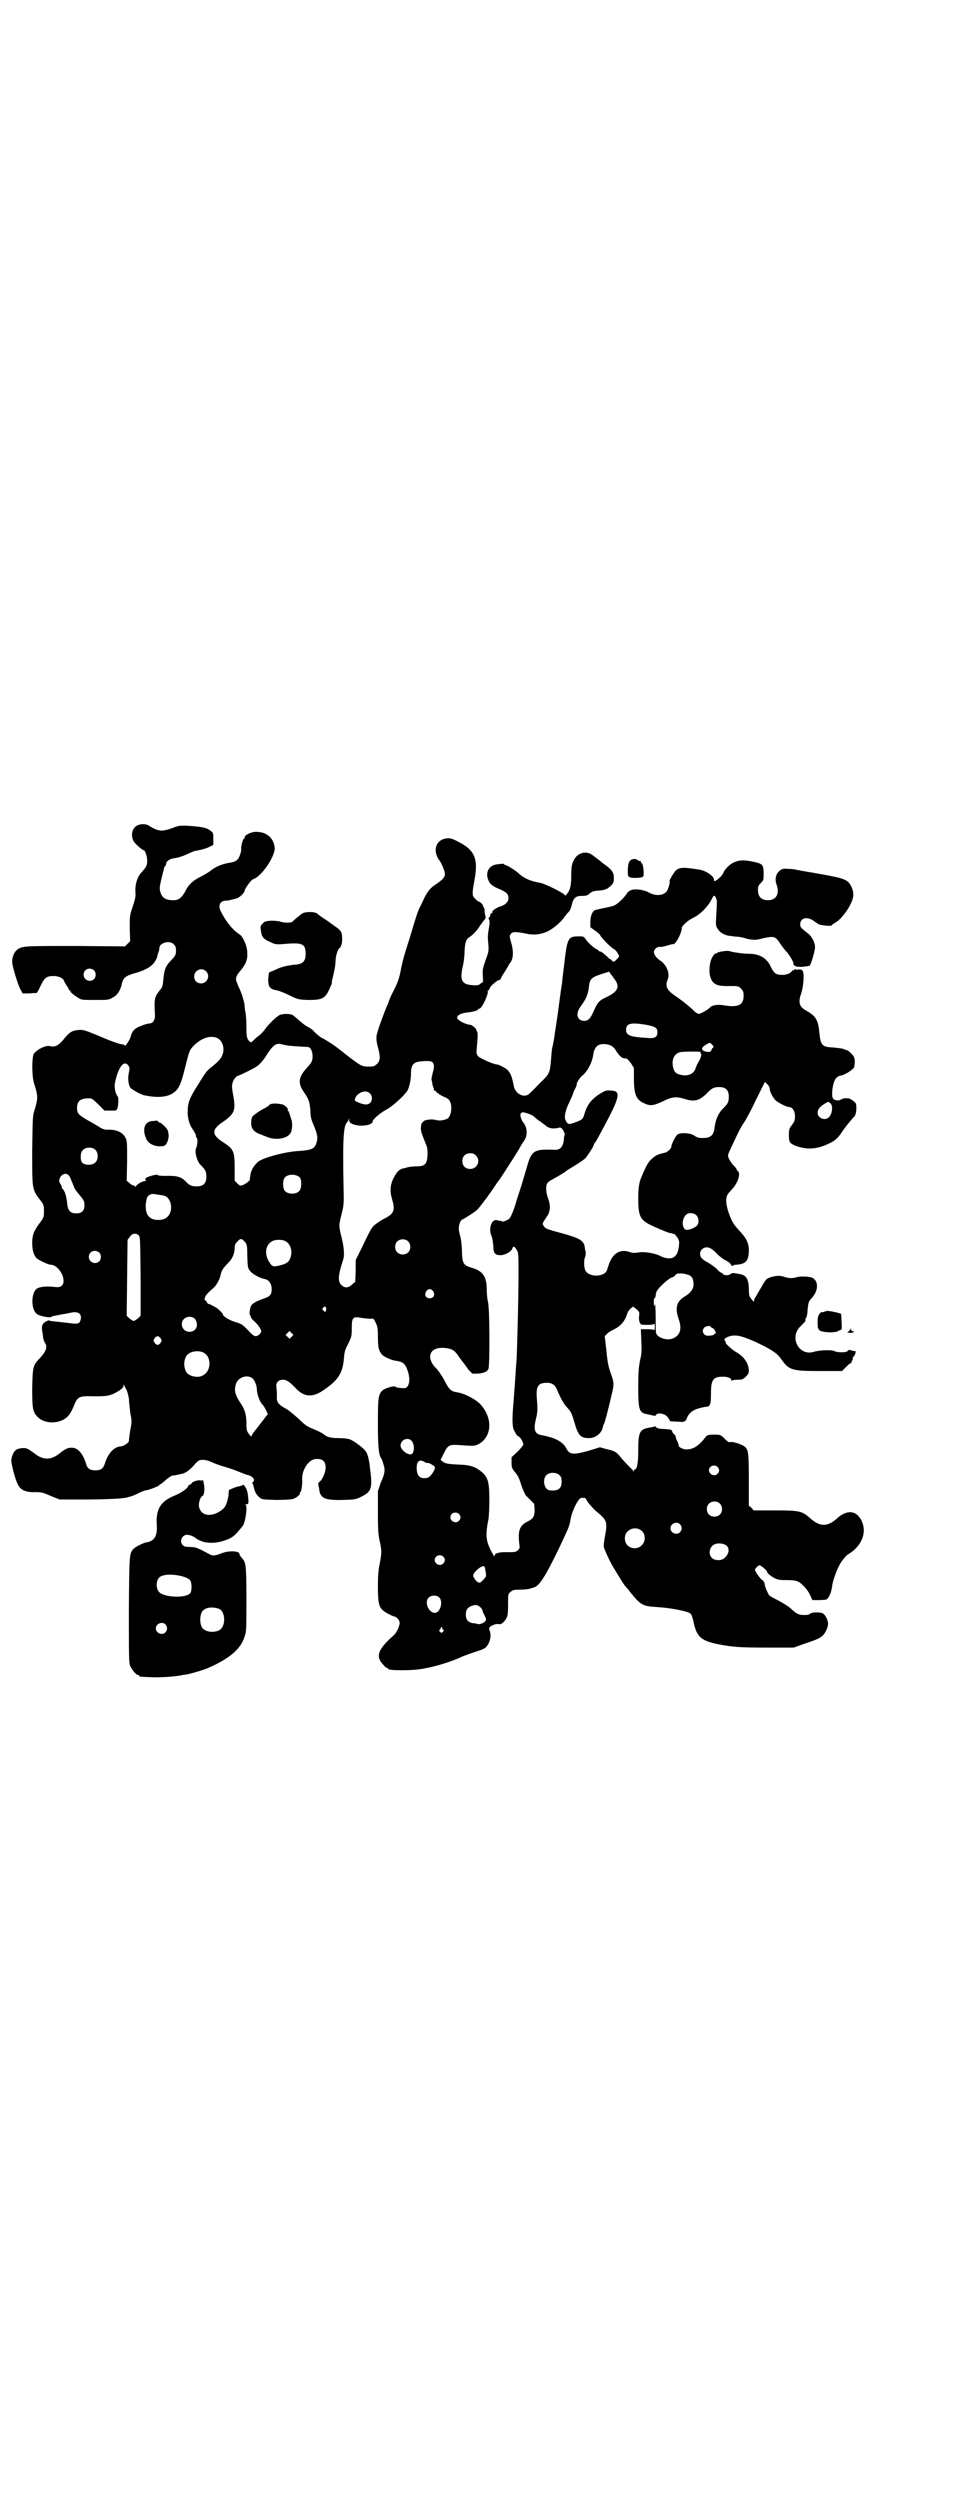 <?xml version="1.0" standalone="no"?>
<!DOCTYPE svg PUBLIC "-//W3C//DTD SVG 20010904//EN"
 "http://www.w3.org/TR/2001/REC-SVG-20010904/DTD/svg10.dtd">
<svg version="1.0" xmlns="http://www.w3.org/2000/svg"
 width="1114pt" height="2870pt" viewBox="0 0 1114 2870"
 preserveAspectRatio="xMidYMid meet">
<g transform="translate(0,2870) scale(0.5,-0.5)"
fill="#000000" stroke="none">
<path d="M314 3844 c-12 -7 -14 -25 -6 -37 5 -7 19 -19 22 -19 3 0 8 -14 8
-23 0 -13 -1 -14 -12 -27 -11 -11 -16 -29 -15 -47 1 -8 0 -14 -6 -32 -7 -21
-7 -21 -7 -51 l1 -29 -6 -6 -6 -6 -114 1 c-120 0 -122 0 -134 -9 -6 -5 -11
-15 -11 -27 -1 -7 13 -53 19 -64 l5 -9 16 0 c8 1 15 1 16 1 1 0 5 7 9 16 9 19
14 23 30 23 12 0 22 -5 24 -11 1 -3 4 -8 6 -11 3 -4 5 -7 5 -9 0 -1 1 -2 2 -2
2 0 2 -1 2 -1 -2 -2 5 -8 16 -15 9 -6 9 -6 40 -6 29 0 32 0 40 5 11 5 19 17
22 33 4 14 9 18 35 25 22 7 36 15 43 29 2 4 4 8 3 8 0 0 1 3 2 7 2 4 3 9 3 12
0 12 23 19 33 9 3 -3 5 -7 5 -10 1 -12 0 -16 -10 -26 -14 -14 -17 -23 -19 -47
-1 -10 -2 -15 -5 -19 -16 -20 -16 -21 -14 -62 0 -10 -5 -18 -13 -18 -5 0 -19
-5 -27 -9 -8 -4 -14 -11 -16 -22 -3 -9 -14 -25 -14 -19 0 1 -2 2 -4 2 -6 0
-24 6 -61 22 -27 11 -31 12 -41 11 -14 -1 -20 -5 -31 -18 -14 -18 -23 -22 -34
-19 -10 3 -33 -9 -38 -19 -4 -11 -4 -53 2 -69 9 -28 8 -33 0 -60 -4 -10 -4
-20 -5 -91 0 -94 -1 -89 21 -118 5 -7 6 -9 6 -22 0 -13 -1 -15 -6 -22 -17 -22
-21 -32 -21 -50 0 -17 3 -28 10 -36 6 -5 27 -15 33 -15 13 0 29 -20 29 -37 0
-11 -7 -16 -20 -14 -18 2 -32 1 -40 -3 -15 -8 -16 -50 0 -60 7 -4 27 -8 31 -6
2 2 9 3 30 7 3 0 10 2 16 3 17 4 26 -3 22 -17 -2 -8 -7 -10 -25 -7 -15 2 -39
4 -43 5 -2 0 -3 0 -3 1 0 1 -4 0 -8 -2 -9 -5 -11 -10 -9 -23 1 -4 2 -11 2 -15
1 -4 3 -9 4 -11 7 -9 3 -20 -12 -36 -15 -16 -16 -18 -17 -68 0 -48 1 -54 12
-66 13 -14 39 -17 59 -7 11 6 17 13 25 33 9 21 11 22 48 21 26 0 30 1 41 5 15
7 25 14 25 20 0 3 1 3 1 1 1 -2 3 -7 6 -12 2 -5 4 -13 5 -19 0 -5 2 -20 3 -32
4 -20 4 -22 0 -42 -2 -12 -3 -22 -3 -23 2 -3 -12 -13 -19 -13 -15 -1 -29 -16
-36 -39 -4 -12 -9 -16 -22 -16 -12 0 -18 4 -21 14 -7 24 -19 38 -33 38 -9 0
-14 -2 -28 -13 -20 -16 -38 -16 -58 0 -15 11 -19 13 -28 12 -15 -1 -21 -7 -25
-26 -1 -9 10 -51 17 -61 6 -10 19 -15 38 -14 14 0 18 -1 36 -9 l20 -8 53 0
c48 0 90 2 98 4 2 0 5 1 8 2 3 0 13 4 21 8 8 4 16 7 17 7 6 0 32 10 32 12 0 1
1 2 2 2 2 0 7 5 13 10 7 6 13 10 16 10 3 0 6 1 7 1 0 0 5 1 9 2 12 2 19 6 32
20 11 13 13 13 21 13 6 0 14 -2 22 -6 7 -3 18 -7 25 -9 7 -2 20 -6 30 -10 10
-4 22 -9 27 -10 11 -3 17 -11 11 -16 -2 -1 -2 -3 -1 -3 1 -1 2 -5 3 -9 2 -10
6 -18 14 -24 5 -4 8 -4 37 -5 18 0 34 1 38 2 8 2 19 11 17 14 -1 1 0 2 1 2 2
0 5 18 4 29 -1 22 15 46 31 47 16 1 23 -5 23 -20 0 -10 -8 -29 -14 -32 -2 -2
-3 -4 -3 -5 0 -1 1 -6 2 -11 2 -22 12 -27 54 -26 30 1 30 1 44 8 22 11 25 19
19 64 -2 21 -6 36 -11 41 -6 8 -27 23 -35 26 -5 2 -16 3 -26 3 -18 0 -27 2
-36 10 -3 2 -11 6 -18 9 -19 8 -20 8 -40 27 -10 9 -23 20 -30 23 -14 8 -19 14
-18 25 0 10 0 10 -1 22 -2 11 4 18 15 18 8 0 14 -4 27 -17 20 -23 40 -25 66
-7 34 23 44 39 47 73 1 15 3 21 9 32 9 18 9 20 9 39 0 23 3 26 22 22 7 -1 17
-2 21 -2 7 1 7 1 12 -9 4 -9 5 -12 5 -32 0 -25 2 -33 10 -42 7 -6 23 -13 35
-14 11 -2 16 -5 21 -16 7 -17 8 -31 3 -41 -4 -5 -4 -6 -16 -5 -6 0 -12 2 -13
3 -1 3 -24 -3 -30 -9 -9 -10 -10 -15 -10 -76 0 -55 2 -72 8 -80 1 -1 3 -7 5
-14 4 -12 3 -20 -5 -38 -2 -4 -4 -11 -5 -14 -1 -3 -2 -7 -3 -8 0 -1 0 -23 0
-50 0 -40 1 -51 4 -65 5 -21 5 -28 0 -53 -3 -15 -4 -27 -4 -51 0 -36 2 -46 10
-54 4 -5 23 -15 29 -16 5 -1 11 -9 11 -14 0 -8 -7 -23 -14 -29 -37 -33 -42
-49 -23 -68 3 -4 7 -7 8 -7 2 0 3 -1 3 -2 0 -4 55 -4 77 0 30 5 66 16 92 28 4
2 18 7 30 11 25 8 25 9 31 19 5 10 6 21 3 29 -2 6 -2 7 1 10 5 4 14 7 19 6 4
-1 7 0 12 5 9 10 10 14 10 41 0 23 0 23 6 28 4 4 7 5 21 5 8 0 18 1 22 2 4 1
9 3 10 3 12 3 25 22 57 88 24 51 25 52 28 71 3 16 15 41 22 46 1 1 11 1 12 0
0 -1 3 -5 6 -10 4 -5 11 -13 16 -18 21 -17 22 -20 25 -28 1 -7 1 -13 -2 -29
-2 -11 -4 -23 -3 -27 1 -6 15 -36 22 -47 17 -28 23 -38 28 -44 1 -1 6 -6 10
-12 25 -31 29 -33 63 -35 33 -2 71 -10 76 -15 3 -3 5 -10 7 -19 7 -34 17 -43
55 -51 36 -7 51 -8 116 -8 l59 0 25 9 c31 10 38 14 44 21 6 8 10 18 10 25 0 8
-7 22 -13 24 -8 3 -25 2 -28 -1 -2 -2 -5 -3 -8 -3 -17 -1 -22 1 -37 15 -4 4
-17 12 -28 18 -12 6 -21 11 -22 13 -7 13 -10 23 -10 27 -1 3 -3 6 -5 7 -5 3
-17 20 -17 24 0 2 8 10 10 10 4 0 18 -12 18 -15 0 -2 3 -5 7 -8 12 -9 19 -11
32 -11 27 0 33 -1 44 -13 6 -5 13 -15 16 -22 l5 -11 14 0 c7 0 15 1 17 1 6 2
12 15 14 29 2 18 14 48 23 60 7 9 10 13 17 17 28 18 40 47 29 73 -11 26 -34
29 -57 8 -22 -20 -39 -20 -61 -1 -20 18 -25 19 -84 19 l-47 0 -5 6 -6 5 0 58
c0 62 -1 70 -9 77 -7 6 -27 12 -33 11 -4 -1 -5 -1 -17 11 -7 6 -8 6 -21 6 -12
0 -15 -1 -18 -4 -17 -22 -29 -30 -46 -30 -8 0 -20 7 -17 10 0 0 -1 4 -3 8 -2
4 -4 9 -4 11 0 2 -2 5 -4 6 -2 2 -4 5 -4 6 0 4 -3 5 -19 6 -12 0 -16 2 -18 4
-1 2 -3 2 -3 2 -1 -1 -7 -2 -13 -3 -22 -4 -25 -10 -25 -53 0 -29 -3 -43 -8
-43 -1 0 -2 -2 -2 -3 0 -3 -1 -3 -1 -1 -1 2 -7 8 -13 14 -6 6 -14 15 -18 20
-8 10 -13 13 -32 17 l-14 4 -26 -8 c-35 -10 -44 -9 -51 5 -8 16 -26 25 -58 31
-15 3 -18 12 -12 37 4 15 4 25 2 48 -2 27 3 35 23 35 12 0 19 -5 23 -15 9 -21
15 -32 23 -41 10 -11 11 -13 18 -37 8 -28 14 -34 33 -34 15 0 29 11 32 26 0 2
1 5 2 6 2 3 10 33 17 64 7 28 7 31 -2 55 -4 12 -7 24 -9 49 l-4 34 5 5 c2 3 9
7 15 10 17 8 27 20 32 38 1 3 4 7 7 10 l6 5 8 -6 c7 -6 7 -8 6 -15 -1 -5 0
-11 1 -15 3 -6 3 -6 18 -6 10 0 15 1 16 3 0 1 1 -2 1 -8 0 -5 -1 -9 -1 -7 -1
1 -6 2 -16 2 l-15 0 1 -26 c1 -23 1 -30 -3 -46 -3 -16 -4 -26 -4 -60 0 -53 2
-60 20 -63 4 -1 10 -2 13 -3 5 -1 7 -1 8 1 2 6 18 4 25 -3 3 -4 6 -8 6 -9 0
-2 3 -3 13 -3 6 0 13 -1 15 -1 5 0 10 3 11 7 4 12 13 20 27 24 7 2 16 4 18 4
9 0 11 5 11 30 0 32 5 39 27 39 12 0 20 -3 20 -9 0 -2 1 -2 1 0 1 1 6 2 13 2
11 0 13 1 19 7 6 6 7 8 7 15 -1 17 -12 32 -30 42 -9 5 -27 22 -23 22 1 0 1 1
-1 2 -4 4 -2 7 5 10 16 7 30 4 64 -11 36 -17 50 -26 59 -39 18 -26 24 -28 89
-28 l51 0 9 9 c6 6 11 10 11 9 1 0 2 1 2 2 -1 0 0 3 2 5 1 3 1 5 1 6 -1 0 -1
1 0 1 3 0 8 12 6 14 -1 0 -1 0 -1 0 0 -1 -3 0 -7 1 -7 2 -8 2 -10 -1 -3 -4
-24 -4 -31 0 -6 3 -35 2 -47 -2 -33 -10 -56 31 -32 57 12 12 13 13 13 15 0 4
0 5 2 7 1 1 3 10 3 19 2 15 2 17 8 24 17 17 18 40 3 48 -6 3 -25 4 -34 2 -13
-4 -20 -3 -30 0 -10 4 -21 3 -33 -1 -9 -3 -11 -6 -19 -20 -2 -4 -6 -10 -8 -14
-3 -5 -6 -10 -7 -12 -2 -2 -3 -6 -3 -8 0 -3 -1 -2 -5 3 -6 7 -7 9 -7 27 -1 22
-7 30 -23 32 -6 1 -11 2 -13 2 -2 0 -4 -1 -6 -2 -3 -4 -15 -4 -18 0 -1 2 -3 3
-4 3 -1 0 -6 4 -10 9 -5 4 -14 11 -20 14 -13 7 -18 12 -18 20 0 8 7 15 15 15
7 0 14 -4 25 -16 5 -5 14 -12 19 -14 6 -3 11 -7 12 -10 2 -3 3 -4 3 -3 0 1 3
2 7 3 23 1 30 8 31 29 1 18 -5 31 -18 45 -6 7 -12 13 -13 15 -10 11 -22 45
-21 60 1 10 2 12 12 23 14 14 22 36 15 43 -2 1 -3 3 -3 4 0 1 -3 5 -7 9 -5 5
-9 12 -11 16 -3 10 -5 3 20 56 4 8 10 20 14 25 4 6 17 29 28 53 l21 42 6 -6
c3 -3 5 -7 5 -10 0 -6 6 -18 12 -25 5 -6 27 -17 33 -17 7 0 13 -9 13 -21 0 -9
-1 -12 -7 -20 -6 -8 -7 -10 -7 -22 0 -17 1 -20 16 -26 25 -9 46 -8 71 3 18 8
24 13 33 26 6 10 24 32 29 37 4 3 6 11 6 22 0 8 -1 11 -7 15 -3 3 -8 5 -10 6
-8 1 -15 0 -19 -3 -5 -3 -13 -2 -17 2 -6 6 -1 41 7 48 3 3 7 5 8 5 9 0 31 14
33 20 2 11 2 18 -1 24 -3 5 -13 15 -17 15 0 0 -4 1 -8 3 -4 1 -14 2 -23 3 -25
1 -28 5 -31 34 -3 30 -8 38 -31 51 -15 8 -18 19 -11 38 5 14 8 45 4 52 -2 4
-4 4 -10 4 -5 -1 -8 0 -8 1 0 1 -1 0 -2 -2 -1 -2 -2 -3 -2 -1 0 1 -2 1 -4 -3
-7 -8 -27 -10 -37 -4 -3 2 -7 8 -10 14 -9 21 -26 31 -51 31 -13 0 -39 4 -44 6
-4 2 -26 -1 -29 -4 -2 -2 -3 -2 -3 -1 0 2 -7 -6 -9 -11 -5 -9 -7 -30 -4 -41 5
-19 15 -24 45 -23 20 0 20 0 26 -6 5 -5 6 -7 6 -17 0 -21 -13 -27 -47 -21 -12
2 -26 0 -30 -5 -4 -5 -22 -15 -26 -15 -2 0 -9 4 -14 10 -16 14 -20 17 -35 28
-25 16 -29 25 -22 42 5 13 -3 33 -17 42 -9 6 -15 14 -15 20 0 6 7 12 13 12 3
-1 11 1 18 3 7 2 13 4 13 3 6 -1 20 26 20 37 0 5 13 17 25 23 17 8 34 25 43
42 6 11 5 11 9 7 1 -1 2 -3 2 -4 -1 0 -1 -1 0 -1 2 0 2 -9 0 -41 -1 -18 -1
-21 3 -27 5 -9 16 -16 30 -17 6 -1 15 -2 19 -2 5 -1 12 -2 17 -4 10 -3 22 -4
32 -1 4 1 12 3 19 4 14 2 18 0 28 -16 4 -6 11 -15 16 -20 7 -9 16 -25 13 -25
-1 0 1 -2 3 -4 3 -3 6 -3 18 -3 8 1 16 2 17 3 3 3 13 37 12 43 0 9 -7 23 -14
29 -19 15 -20 16 -20 22 0 15 14 19 29 10 4 -3 10 -7 13 -9 6 -3 30 -5 30 -3
0 1 3 3 6 5 18 8 45 48 44 66 0 11 -6 24 -13 30 -12 8 -20 10 -108 25 -2 1 -7
1 -10 2 -3 1 -12 2 -19 2 -12 1 -14 0 -20 -5 -8 -7 -11 -19 -6 -32 7 -20 -1
-35 -20 -35 -15 0 -23 8 -23 23 0 9 1 11 7 17 6 6 6 7 6 21 0 21 -2 23 -27 28
-20 4 -29 3 -41 -2 -8 -3 -21 -15 -24 -23 -3 -7 -8 -12 -16 -18 -6 -3 -6 -3
-6 1 0 8 -17 20 -32 23 -38 6 -45 6 -55 -1 -4 -3 -17 -25 -15 -25 2 0 -3 -20
-7 -24 -8 -10 -27 -11 -43 -1 -10 5 -31 8 -39 4 -3 -1 -8 -5 -10 -9 -8 -11
-21 -23 -28 -26 -4 -2 -14 -4 -24 -6 -9 -2 -19 -4 -21 -5 -6 -3 -10 -15 -10
-27 l0 -12 11 -8 c6 -4 11 -9 11 -9 0 -4 26 -31 32 -33 3 -2 7 -6 9 -10 4 -7
4 -7 0 -11 -8 -9 -10 -10 -13 -6 -2 2 -4 4 -5 4 -1 0 -5 4 -9 8 -5 4 -10 9
-13 9 -3 1 -5 2 -5 3 0 1 -1 2 -2 2 -4 0 -19 13 -25 21 -6 9 -6 9 -17 9 -26 0
-27 -2 -35 -72 -2 -16 -4 -32 -4 -35 -2 -11 -7 -49 -10 -72 -2 -12 -4 -29 -6
-39 -1 -9 -3 -21 -4 -26 -1 -5 -2 -10 -2 -10 -1 -1 -2 -12 -3 -25 -3 -36 -3
-36 -27 -59 -11 -12 -22 -22 -24 -24 -12 -10 -32 1 -35 19 -4 21 -7 29 -15 37
-6 5 -20 12 -24 12 -7 0 -36 13 -42 18 -5 6 -5 7 -4 19 2 19 3 37 1 38 -1 1
-2 3 -2 5 0 2 -10 11 -14 11 -12 1 -30 11 -30 16 0 6 8 10 21 12 14 1 27 5 27
7 0 1 1 2 3 2 6 0 23 37 19 41 0 1 0 1 1 1 2 0 3 2 4 5 1 5 18 19 22 19 2 0 3
1 3 2 0 1 4 9 9 16 5 8 9 15 9 15 0 1 2 4 5 8 6 8 7 26 1 45 -4 13 -4 15 -1
19 4 6 10 6 32 2 21 -5 37 -3 54 5 12 6 31 22 37 32 2 2 5 7 8 10 4 3 7 9 9
17 4 18 10 22 24 22 10 0 12 1 17 5 4 4 8 6 19 7 7 0 14 2 16 2 1 1 3 2 5 2 1
1 6 4 9 7 6 6 7 8 7 18 0 13 -4 19 -24 33 -8 7 -19 15 -23 18 -15 13 -36 8
-45 -10 -5 -10 -6 -15 -6 -45 -1 -17 -3 -24 -10 -33 -3 -4 -4 -4 -5 -2 -1 4
-47 27 -57 28 -22 4 -36 10 -48 21 -7 7 -28 20 -32 20 -1 0 -2 1 -2 2 0 1 -5
1 -19 -1 -16 -3 -24 -18 -18 -34 4 -11 9 -15 25 -22 17 -7 22 -12 22 -21 0 -9
-7 -16 -21 -20 -8 -3 -18 -10 -16 -12 1 -1 0 -2 -2 -3 -2 0 -3 -3 -3 -5 0 -2
-1 -4 -2 -4 -2 -1 -2 -2 -1 -5 2 -3 2 -9 0 -20 -2 -10 -3 -21 -2 -29 2 -20 2
-25 -4 -40 -8 -23 -9 -26 -8 -41 1 -10 0 -15 -1 -15 -1 0 -4 -2 -6 -4 -3 -2
-6 -3 -18 -2 -24 2 -28 12 -21 43 2 8 4 23 4 33 1 21 3 29 11 34 9 6 17 15 23
24 3 5 8 11 10 14 5 5 5 7 4 11 -1 3 -2 9 -2 13 0 3 -1 6 -1 6 -1 0 -2 1 -2 3
0 3 -7 11 -11 11 0 0 -4 2 -7 6 -8 7 -8 11 -2 44 9 49 0 69 -39 88 -13 7 -18
8 -25 7 -20 -2 -30 -20 -23 -39 2 -5 4 -9 5 -10 4 -3 14 -26 14 -32 0 -8 -4
-13 -20 -24 -13 -8 -20 -17 -27 -31 -3 -7 -8 -17 -11 -23 -5 -10 -8 -20 -23
-70 -3 -9 -8 -25 -11 -35 -3 -10 -7 -26 -9 -36 -3 -19 -8 -33 -18 -52 -4 -7
-7 -15 -8 -17 -1 -3 -3 -8 -4 -11 -9 -20 -26 -67 -26 -74 -1 -5 0 -15 3 -25 6
-23 6 -31 -2 -39 -6 -5 -7 -6 -19 -6 -17 0 -17 0 -68 40 -4 3 -9 7 -11 8 -3 3
-26 17 -27 17 -2 0 -16 11 -21 17 -2 3 -9 7 -14 10 -5 2 -13 9 -19 14 -5 5
-12 10 -14 12 -7 4 -27 4 -33 -1 -7 -4 -27 -24 -31 -31 -2 -3 -8 -10 -13 -14
-6 -4 -12 -10 -15 -13 -4 -4 -5 -4 -8 -1 -6 6 -7 10 -7 34 0 13 -1 28 -2 32
-1 4 -2 11 -2 15 0 6 -5 24 -11 38 -2 4 -5 10 -6 14 -5 11 -4 16 8 30 12 15
16 24 15 41 0 14 -9 35 -17 41 -16 10 -32 30 -43 52 -8 14 -3 26 11 26 3 0 9
1 12 2 3 1 9 2 12 3 6 1 19 13 19 18 0 4 15 25 19 26 20 6 52 54 50 73 -3 23
-19 36 -43 36 -11 0 -26 -7 -26 -13 0 -2 -1 -3 -2 -3 -2 0 -7 -19 -6 -23 1 -5
-4 -20 -8 -24 -3 -4 -10 -7 -19 -8 -18 -3 -33 -10 -43 -18 -3 -3 -12 -8 -21
-13 -19 -9 -30 -19 -37 -34 -9 -16 -16 -22 -31 -21 -16 1 -23 6 -27 20 -2 8
-1 12 3 30 3 12 6 23 6 24 0 1 1 3 3 5 1 1 2 4 2 6 0 4 8 10 16 11 13 2 22 5
35 11 8 4 16 7 20 7 10 2 22 5 29 9 l8 4 0 14 c0 13 0 14 -7 19 -8 6 -16 8
-40 10 -25 2 -33 2 -46 -4 -3 -1 -11 -4 -17 -5 -11 -3 -22 0 -36 9 -8 6 -21 6
-30 1z m-98 -332 c5 -5 5 -15 0 -20 -9 -9 -24 -2 -24 10 0 8 6 14 14 14 3 0 8
-2 10 -4z m257 -2 c11 -10 3 -28 -11 -28 -9 0 -16 6 -16 16 0 14 17 22 27 12z
m936 -15 c16 -19 12 -31 -15 -44 -17 -8 -21 -11 -30 -32 -8 -18 -13 -23 -22
-23 -16 0 -21 16 -9 32 13 18 18 28 20 49 2 15 6 19 27 26 l19 6 4 -6 c3 -3 6
-7 6 -8z m75 -108 c21 -4 26 -7 26 -17 0 -12 -6 -15 -26 -13 -36 2 -46 6 -46
18 0 15 10 18 46 12z m-986 -30 c12 -5 18 -21 14 -36 -3 -10 -9 -18 -30 -34
-8 -7 -10 -10 -30 -42 -17 -27 -21 -38 -21 -59 0 -15 5 -31 13 -41 3 -5 6 -10
6 -12 0 -3 1 -5 2 -6 3 -2 1 -17 -1 -22 -5 -7 1 -32 10 -40 11 -11 13 -15 13
-27 0 -15 -7 -22 -22 -22 -12 0 -17 2 -26 12 -10 10 -21 13 -46 12 -10 0 -18
1 -18 2 0 3 -25 -4 -27 -7 -2 -3 -2 -4 0 -5 1 -1 0 -2 -3 -2 -5 0 -17 -7 -20
-12 -2 -2 -2 -2 -2 0 0 1 -1 2 -3 2 -2 0 -6 2 -10 6 l-6 5 1 46 c0 42 0 46 -4
53 -6 12 -21 19 -40 18 -7 0 -12 1 -21 7 -7 4 -18 11 -26 15 -20 12 -24 15
-24 28 0 17 9 23 31 22 3 0 9 -5 18 -14 l14 -14 11 0 c17 0 16 -1 19 6 2 8 3
24 0 27 -5 6 -8 21 -6 30 7 36 21 55 31 40 3 -4 3 -6 1 -16 -3 -13 -1 -27 3
-34 3 -4 25 -17 33 -18 29 -6 49 -4 62 3 17 10 21 20 32 64 9 36 9 37 21 49
17 16 36 22 51 16z m1138 -16 c3 -3 4 -5 2 -6 -1 -1 -3 -3 -4 -6 -2 -4 -3 -5
-10 -4 -14 2 -15 9 -3 16 10 6 9 6 15 0z m-979 -1 c10 -2 34 -3 50 -4 6 0 11
-10 11 -21 0 -11 -2 -15 -15 -29 -17 -19 -19 -33 -6 -52 13 -19 14 -24 16 -43
0 -14 2 -22 6 -31 10 -24 11 -30 9 -40 -4 -18 -11 -21 -45 -23 -29 -2 -74 -14
-88 -23 -10 -7 -19 -21 -20 -33 -1 -4 -1 -9 -1 -9 1 -2 -9 -10 -16 -13 -7 -2
-7 -2 -13 4 l-6 6 0 30 c0 38 -3 43 -26 58 -27 17 -28 29 -1 47 26 18 30 26
24 59 -3 17 -4 23 -2 30 2 8 9 17 13 17 2 0 35 16 42 21 6 3 18 17 23 26 13
21 22 28 31 26 2 0 8 -2 14 -3z m747 -1 c3 -2 8 -6 10 -10 8 -13 14 -19 21
-19 5 0 7 -2 14 -11 l7 -11 0 -24 c0 -36 5 -49 23 -57 15 -7 21 -6 43 4 22 11
31 12 53 5 20 -6 31 -3 47 12 13 14 18 16 30 16 15 0 22 -7 22 -22 0 -12 -2
-16 -12 -26 -12 -11 -19 -28 -21 -47 -2 -16 -9 -22 -27 -22 -9 0 -13 1 -20 6
-10 6 -30 7 -38 2 -4 -3 -14 -22 -14 -28 0 -4 -9 -13 -16 -14 -17 -4 -20 -6
-29 -14 -6 -5 -11 -13 -15 -22 -4 -8 -7 -16 -8 -18 -6 -13 -8 -26 -8 -51 0
-38 4 -47 23 -58 13 -7 44 -20 49 -21 3 0 6 -1 8 -2 1 -1 2 -1 2 0 0 1 3 -2 6
-6 4 -5 6 -10 6 -14 -1 -26 -9 -38 -26 -36 -5 0 -14 3 -19 6 -13 6 -37 10 -50
7 -7 -1 -13 -1 -18 1 -22 8 -39 -2 -48 -27 -2 -5 -4 -12 -5 -15 -7 -16 -43
-16 -50 1 -3 8 -3 24 0 30 1 3 2 7 1 12 -1 4 -2 9 -2 12 -3 14 -12 19 -51 30
-38 10 -39 11 -43 17 -4 6 -4 5 8 23 7 10 8 25 2 40 -5 13 -6 29 -2 35 1 2 6
6 10 8 20 11 28 16 32 19 1 1 5 4 7 5 20 12 32 20 38 25 6 7 20 28 20 32 0 1
2 4 4 6 2 3 9 16 16 29 41 76 43 88 19 89 -11 1 -13 0 -26 -8 -20 -13 -29 -26
-35 -47 -3 -10 -4 -12 -21 -18 -15 -6 -17 -5 -22 5 -4 7 0 24 9 42 4 9 8 17 8
18 0 1 2 7 5 12 3 6 4 10 4 10 -3 0 7 16 12 20 12 9 24 31 26 51 2 10 6 17 13
20 7 3 20 2 28 -2z m206 -15 c-2 -1 -2 -2 0 -3 2 -1 0 -11 -6 -20 -2 -3 -5
-10 -6 -13 -4 -14 -18 -20 -34 -16 -11 2 -16 7 -18 18 -4 17 3 31 16 34 9 2
51 2 48 0z m-621 -21 c8 -2 10 -10 5 -26 -2 -8 -3 -14 -3 -15 0 -1 1 -4 2 -9
0 -4 2 -9 3 -11 1 -2 1 -4 0 -5 0 -1 0 -1 1 -1 1 1 3 0 5 -3 3 -3 10 -8 17
-11 10 -4 13 -7 15 -12 6 -14 1 -35 -7 -39 -10 -4 -18 -5 -28 -2 -11 2 -27 -1
-27 -5 0 -1 -1 -2 -2 -1 -1 0 -2 -3 -3 -9 -1 -10 0 -13 10 -38 5 -11 5 -15 5
-28 -1 -21 -6 -26 -25 -26 -6 0 -16 -1 -20 -2 -4 -1 -10 -3 -12 -3 -8 -2 -14
-8 -21 -22 -8 -16 -9 -30 -3 -50 7 -25 4 -32 -20 -44 -8 -4 -17 -11 -21 -14
-7 -7 -8 -8 -29 -52 l-14 -28 0 -25 -1 -25 -7 -6 c-8 -8 -16 -9 -23 -3 -11 8
-10 22 2 59 4 11 2 31 -4 54 -6 25 -6 25 1 53 5 20 5 22 4 66 -2 107 0 137 9
144 1 1 2 3 3 6 0 4 0 4 1 -1 0 -5 1 -7 8 -10 16 -7 46 -3 46 6 0 5 18 20 31
27 14 7 45 35 50 46 4 10 7 23 7 38 0 14 3 21 12 25 6 2 26 4 33 2z m-140 -73
c10 -9 5 -26 -8 -26 -9 0 -26 7 -26 10 1 15 24 26 34 16z m1058 -23 c7 -5 5
-26 -4 -33 -9 -8 -25 -1 -25 11 0 7 4 13 15 20 10 6 9 6 14 2z m-694 -24 c6
-2 12 -5 15 -8 3 -3 9 -8 13 -10 4 -3 9 -7 12 -9 7 -7 18 -9 32 -5 4 0 5 -1 9
-7 2 -4 4 -9 3 -10 -1 -1 -2 -7 -2 -12 -2 -16 -9 -23 -22 -22 -46 2 -52 -2
-62 -37 -3 -10 -9 -31 -14 -47 -5 -16 -11 -33 -12 -38 -5 -17 -12 -33 -15 -36
-4 -4 -18 -9 -18 -6 0 1 -1 2 -2 1 -1 -1 -4 0 -7 1 -13 5 -22 -18 -14 -36 2
-4 3 -13 4 -21 0 -19 4 -23 17 -23 10 0 26 9 27 16 2 6 5 4 10 -4 4 -7 4 -10
4 -59 0 -50 -3 -158 -4 -181 0 -6 -1 -20 -2 -31 -1 -19 -3 -46 -6 -85 -3 -32
-2 -50 1 -57 2 -3 4 -7 5 -9 1 -2 3 -5 6 -6 5 -3 11 -13 11 -19 0 -1 -6 -9
-13 -16 l-14 -13 0 -12 c0 -11 1 -13 6 -20 8 -9 11 -14 17 -34 3 -8 6 -15 7
-16 0 0 1 -1 1 -3 0 -1 5 -6 11 -12 l10 -10 1 -13 c0 -16 -3 -21 -17 -28 -18
-9 -22 -22 -18 -52 1 -7 1 -9 -3 -13 -4 -4 -6 -5 -21 -5 -21 1 -33 -2 -33 -8
0 -2 -1 -2 -3 2 -17 30 -19 42 -11 82 1 6 2 26 2 44 0 40 -3 51 -16 63 -14 12
-26 17 -50 18 -19 1 -24 1 -33 3 -1 0 -5 2 -8 4 l-5 4 7 14 c11 22 11 22 50
19 17 -1 21 -1 28 2 33 16 36 60 7 92 -11 12 -36 25 -53 28 -16 2 -20 7 -32
31 -5 8 -12 19 -16 23 -26 25 -17 51 18 48 19 -2 23 -5 35 -23 7 -9 16 -21 20
-27 l9 -9 12 0 c13 1 22 4 25 11 3 8 3 135 -1 153 -2 8 -3 21 -3 30 0 28 -9
41 -31 48 -23 7 -25 9 -26 40 0 11 -2 27 -4 34 -2 7 -4 16 -3 20 0 7 5 18 8
18 2 0 27 16 34 22 5 5 28 35 43 58 3 5 7 10 8 11 3 4 41 63 46 72 3 6 8 14
11 18 9 13 7 31 -3 43 -4 5 -7 16 -5 19 3 4 5 4 17 0z m-993 -84 c6 -7 6 -22
-1 -28 -6 -7 -23 -7 -30 -1 -5 6 -5 23 1 29 7 8 23 8 30 0z m873 -12 c12 -12
3 -31 -13 -31 -11 0 -18 7 -18 18 0 11 7 18 18 18 6 0 9 -1 13 -5z m-935 -46
c2 -2 5 -8 6 -12 2 -4 4 -9 4 -10 1 -1 2 -3 2 -5 0 -1 5 -9 12 -17 11 -13 12
-16 12 -24 0 -13 -6 -19 -19 -19 -12 0 -18 5 -20 18 -2 17 -3 21 -6 30 -2 4
-4 8 -5 8 -1 0 -2 2 -2 4 0 2 -1 5 -3 7 -10 13 9 32 19 20z m531 -5 c4 -6 4
-24 -1 -30 -7 -9 -27 -9 -34 0 -5 6 -5 24 0 30 7 9 27 9 35 0z m-326 -39 c3
-1 9 -1 12 -2 13 -2 21 -19 17 -36 -4 -14 -14 -21 -31 -20 -20 1 -28 14 -26
38 2 13 3 17 10 20 3 2 6 2 18 0z m1236 -47 c7 -6 7 -20 1 -25 -7 -6 -22 -11
-26 -8 -8 6 -8 23 1 33 5 6 18 6 24 0z m-1280 -47 c3 -3 3 -10 4 -94 l0 -90
-6 -6 c-4 -3 -8 -6 -10 -6 -2 0 -6 3 -10 6 l-6 6 1 87 1 87 5 7 c5 8 15 10 21
3z m243 -14 c5 -6 6 -7 6 -33 1 -26 1 -28 7 -35 6 -7 22 -16 34 -18 9 -2 15
-11 15 -23 0 -13 -4 -17 -19 -22 -14 -5 -25 -10 -28 -16 -3 -4 -5 -20 -3 -21
1 -1 2 -3 2 -5 0 -1 3 -5 6 -8 8 -6 18 -20 18 -24 0 -5 -6 -11 -12 -12 -4 0
-7 2 -13 8 -18 19 -19 20 -36 25 -15 5 -27 13 -27 17 0 2 -6 8 -13 14 -5 3
-17 10 -20 10 -1 0 -3 2 -4 4 -1 2 -2 4 -3 4 -4 0 -2 9 3 14 2 3 8 8 12 12 9
6 18 22 20 34 2 9 6 15 16 25 11 11 15 21 16 34 0 8 1 11 6 16 7 8 10 8 17 0z
m92 2 c12 -5 18 -21 14 -36 -3 -11 -8 -16 -23 -20 -17 -4 -19 -4 -25 5 -14 19
-11 43 7 51 7 3 20 3 27 0z m283 -1 c7 -6 7 -19 1 -25 -6 -7 -19 -7 -25 -1 -7
6 -7 19 -1 25 6 7 19 7 25 1z m-709 -26 c5 -5 5 -15 0 -20 -9 -9 -24 -2 -24
10 0 8 6 14 14 14 3 0 8 -2 10 -4z m1357 -53 c6 -4 8 -10 8 -22 -1 -10 -8 -19
-22 -27 -17 -11 -21 -25 -12 -51 8 -23 3 -37 -13 -44 -11 -5 -28 -1 -36 7 -4
4 -4 7 -4 41 0 21 -1 33 -2 30 -1 -6 -2 -6 -2 -1 -1 9 0 15 2 16 1 0 2 3 2 5
0 3 1 8 3 11 4 8 28 30 35 31 3 1 6 3 8 6 2 3 4 3 15 3 7 -1 15 -3 18 -5z
m-590 -36 c5 -8 1 -16 -8 -16 -9 0 -13 8 -8 16 2 3 5 5 8 5 3 0 6 -2 8 -5z
m-246 -38 c1 -3 -1 -9 -2 -9 -1 0 -3 1 -4 3 -3 2 -3 3 -1 6 4 4 5 4 7 0z
m-300 -27 c8 -14 1 -28 -14 -28 -15 0 -23 18 -13 29 7 8 22 7 27 -1z m1183
-16 c0 -1 2 -2 4 -3 4 -1 11 -13 7 -13 -2 0 -3 -1 -3 -2 0 -1 -1 -2 -12 -3
-12 -1 -18 11 -10 19 3 3 14 5 14 2z m-962 -23 l-5 -5 -4 4 -5 5 4 4 5 5 4 -4
5 -5 -4 -4z m-301 -4 c3 -5 3 -5 0 -10 -2 -3 -5 -5 -7 -5 -2 0 -5 2 -7 5 -3 5
-3 5 0 10 2 3 5 5 7 5 2 0 5 -2 7 -5z m97 -32 c21 -9 20 -45 -2 -54 -10 -5
-28 -1 -34 6 -9 10 -9 32 0 42 7 8 24 11 36 6z m113 -59 c5 -3 11 -17 11 -26
0 -11 7 -30 13 -35 4 -4 13 -22 12 -23 -1 0 -4 -4 -7 -8 -3 -4 -9 -12 -13 -17
-16 -20 -17 -22 -17 -25 0 -1 -3 1 -6 5 -5 7 -6 9 -6 25 0 20 -4 33 -14 47
-13 20 -15 30 -9 46 6 13 24 19 36 11z m366 -144 c8 -8 7 -28 0 -31 -8 -3 -25
10 -25 20 0 13 17 20 25 11z m32 -50 c1 -1 3 -1 5 -1 2 0 6 -1 10 -4 8 -4 9
-7 3 -17 -7 -11 -11 -14 -20 -14 -12 0 -17 6 -18 22 0 18 7 23 20 14z m671
-10 c5 -5 5 -11 0 -16 -10 -10 -27 5 -16 16 4 4 12 4 16 0z m-363 -19 c4 -4 5
-7 5 -15 0 -16 -8 -22 -27 -20 -13 1 -18 25 -8 35 7 7 23 7 30 0z m368 -65 c7
-6 7 -19 1 -25 -6 -7 -19 -7 -25 -1 -7 6 -7 19 -1 25 6 7 19 7 25 1z m-599
-24 c5 -5 5 -11 0 -16 -10 -10 -27 5 -16 16 4 4 12 4 16 0z m508 -24 c5 -6 5
-12 0 -18 -7 -8 -22 -2 -22 9 0 11 15 17 22 9z m-87 -16 c8 -8 8 -24 -1 -32
-8 -9 -23 -9 -32 -1 -9 8 -9 26 0 33 9 9 24 9 33 0z m194 -33 c8 -8 5 -21 -7
-30 -8 -5 -21 -4 -27 2 -9 9 -5 26 6 31 9 4 22 2 28 -3z m-651 -25 c5 -5 5
-11 0 -16 -10 -10 -27 5 -16 16 4 4 12 4 16 0z m97 -32 c1 -5 2 -11 1 -14 -2
-4 -12 -14 -14 -14 -4 0 -8 3 -12 9 -4 7 -4 7 -1 13 5 7 16 16 21 16 3 0 4 -3
5 -10z m-106 -62 c9 -9 3 -32 -8 -35 -15 -3 -27 23 -17 34 6 7 19 7 25 1z m95
-23 c2 -2 4 -5 4 -6 0 -2 2 -7 5 -12 4 -9 4 -10 2 -13 -4 -5 -13 -8 -18 -7 -2
1 -7 2 -11 2 -11 2 -16 8 -16 20 0 11 4 16 14 20 8 3 14 2 20 -4z m-88 -48 c0
-1 1 -3 2 -3 2 -1 2 -2 -1 -5 -3 -3 -3 -3 -6 0 -3 3 -3 4 -1 5 1 0 2 2 2 3 0
2 1 3 2 3 1 0 2 -1 2 -3z"/>
<path d="M360 3167 c-1 0 -5 -1 -10 -1 -18 -1 -24 -19 -14 -41 5 -13 25 -20
41 -16 6 2 12 17 10 28 -1 8 -3 11 -9 17 -5 5 -9 8 -10 8 -1 0 -3 1 -5 3 -1 2
-3 2 -3 2z"/>
<path d="M619 3203 c-1 -1 -7 -6 -14 -9 -12 -6 -30 -20 -26 -20 1 0 1 -1 -1
-2 -1 -2 -1 -7 -1 -12 0 -11 6 -18 17 -23 4 -1 12 -5 18 -7 20 -9 47 -5 55 8
4 5 5 21 3 29 -6 19 -7 23 -9 23 0 0 -1 1 0 2 2 2 -6 10 -12 12 -11 3 -29 3
-30 -1z"/>
<path d="M1452 3767 c-7 -3 -9 -8 -10 -23 0 -14 0 -16 4 -18 5 -3 28 -2 31 1
3 2 1 29 -3 31 -1 0 -2 2 -2 3 0 2 -1 3 -2 2 -1 0 -3 0 -5 2 -4 3 -8 3 -13 2z"/>
<path d="M695 3643 c-2 -1 -8 -6 -13 -10 -5 -4 -10 -9 -11 -10 -5 -2 -20 -2
-27 1 -4 1 -12 2 -21 2 -14 -1 -16 -2 -20 -7 -5 -5 -5 -7 -4 -14 2 -16 5 -21
22 -28 12 -6 12 -6 38 -4 36 3 43 -1 43 -23 0 -17 -6 -24 -25 -25 -18 -2 -31
-5 -43 -11 -7 -3 -13 -6 -15 -6 -1 0 -2 -5 -3 -15 0 -19 3 -24 20 -27 6 -1 20
-7 30 -12 19 -9 19 -9 42 -10 34 0 40 3 52 33 2 3 3 7 2 7 0 1 1 8 3 14 4 18
5 22 6 39 1 13 6 26 12 29 1 1 1 2 0 2 -1 0 -1 1 1 2 2 3 3 22 0 29 -1 3 -6 8
-10 11 -5 3 -10 7 -11 8 -1 0 -8 6 -16 11 -8 5 -16 11 -18 13 -5 5 -27 5 -34
1z"/>
<path d="M1893 2728 c-2 -1 -5 -1 -5 -1 -1 1 -4 -1 -6 -4 -3 -5 -4 -8 -4 -20
0 -13 1 -14 5 -18 8 -5 39 -6 44 0 3 1 5 2 6 2 0 -1 1 7 0 17 0 10 -1 18 -1
19 -2 2 -25 7 -31 7 -2 0 -6 -1 -8 -2z"/>
<path d="M1951 2685 l-5 -5 5 0 c2 -1 7 0 9 1 3 2 3 3 2 2 -4 -1 -9 3 -7 6 1
0 1 1 1 1 -1 0 -3 -2 -5 -5z"/>
<path d="M466 2342 c0 -1 -2 -2 -6 -1 -7 1 -20 -4 -20 -7 0 -1 -2 -2 -4 -3 -2
-1 -4 -2 -4 -3 0 -5 -16 -16 -31 -22 -32 -13 -43 -31 -41 -66 2 -26 -5 -38
-22 -41 -8 -1 -26 -10 -31 -15 -10 -11 -10 -11 -11 -140 0 -109 0 -122 3 -129
4 -9 14 -21 18 -21 2 0 3 -1 3 -2 0 -2 1 -2 27 -3 19 -1 50 1 68 4 3 1 9 2 12
2 12 2 42 11 53 16 47 21 72 42 81 69 5 13 5 15 5 86 0 75 -1 87 -9 95 -6 7
-7 9 -7 11 0 7 -24 8 -40 2 -17 -7 -22 -7 -32 -1 -24 13 -29 15 -41 15 -10 0
-14 1 -17 4 -9 9 -2 24 10 24 6 0 17 -5 20 -8 1 -1 6 -4 11 -6 14 -6 36 -6 55
1 18 6 23 10 42 34 6 9 11 46 6 48 -2 0 -1 1 2 1 5 0 6 2 3 24 -1 10 -9 24
-12 20 0 -1 -5 -2 -9 -3 -5 -1 -11 -3 -15 -5 -3 -1 -6 -3 -7 -3 0 0 -1 -5 -1
-11 -2 -15 -6 -27 -13 -33 -24 -20 -51 -17 -55 6 -1 9 3 22 8 24 4 2 6 16 3
29 -1 6 -2 10 -2 8z m-42 -223 c6 -2 11 -5 13 -8 4 -6 4 -23 0 -29 -10 -12
-59 -10 -71 2 -8 8 -8 25 -1 33 7 9 34 10 59 2z m79 -73 c16 -7 16 -43 -1 -50
-15 -6 -34 -2 -39 9 -4 8 -4 24 0 32 5 12 23 15 40 9z m-123 -36 c5 -6 5 -12
0 -18 -7 -8 -22 -2 -22 9 0 11 15 17 22 9z"/>
</g>
</svg>
